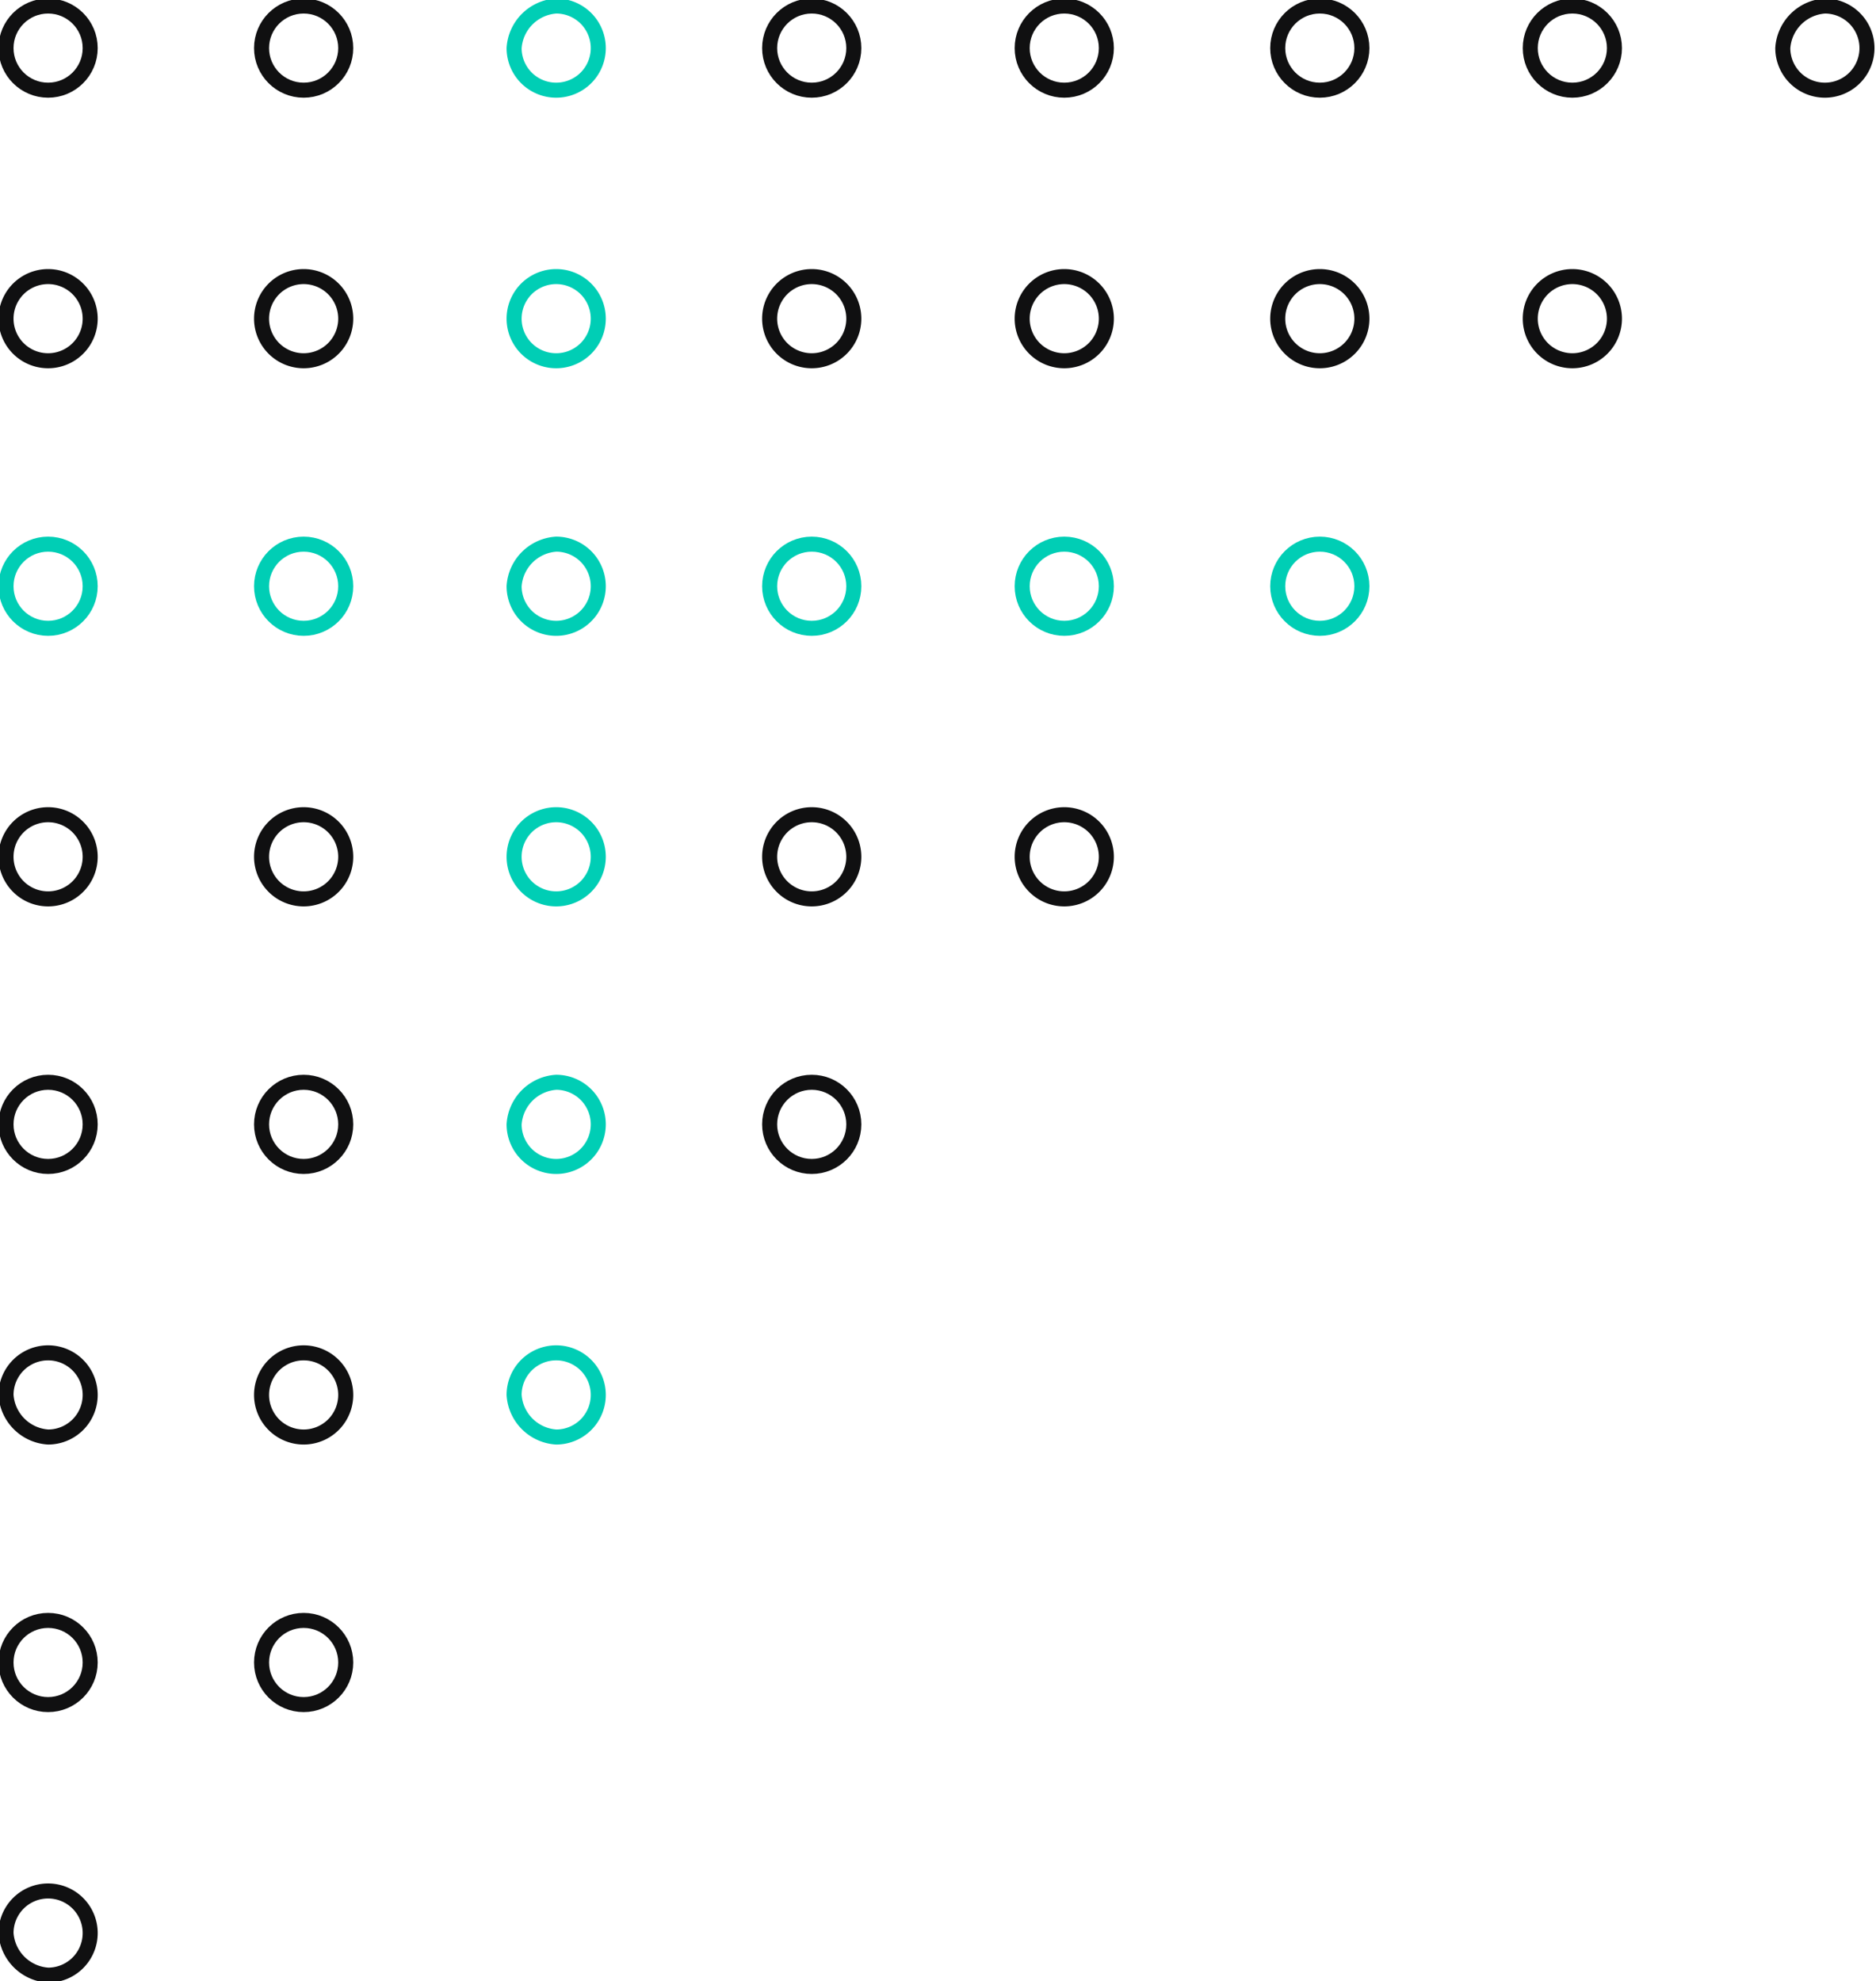 <svg id="BACKGROUND_2" data-name="BACKGROUND 2" xmlns="http://www.w3.org/2000/svg" viewBox="0 0 62.4 65.9"><defs><style>.cls-1,.cls-2{fill:none;stroke-linecap:round;stroke-linejoin:round;stroke-width:0.5px;}.cls-1{stroke:#101011;}.cls-2{stroke:#00ceb5;}</style></defs><circle class="cls-1" cx="1.6" cy="1.6" r="1.4"/><path class="cls-1" d="M1.6,12a1.4,1.4,0,0,1,0-2.8,1.4,1.4,0,0,1,0,2.8Z"/><circle class="cls-2" cx="1.6" cy="19.5" r="1.4"/><path class="cls-1" d="M1.6,29.9a1.4,1.4,0,0,1,0-2.8,1.4,1.4,0,1,1,0,2.8Z"/><circle class="cls-1" cx="1.6" cy="37.4" r="1.4"/><path class="cls-1" d="M1.6,47.8A1.5,1.5,0,0,1,.2,46.4,1.4,1.4,0,0,1,1.6,45,1.4,1.4,0,0,1,3,46.4,1.4,1.4,0,0,1,1.6,47.8Z"/><circle class="cls-1" cx="1.6" cy="55.3" r="1.4"/><path class="cls-1" d="M1.6,65.7A1.5,1.5,0,0,1,.2,64.3a1.4,1.4,0,0,1,1.4-1.4A1.4,1.4,0,0,1,3,64.3,1.4,1.4,0,0,1,1.6,65.7Z"/><circle class="cls-1" cx="10.1" cy="1.6" r="1.4"/><path class="cls-1" d="M10.1,12a1.4,1.4,0,1,1,1.4-1.4A1.4,1.4,0,0,1,10.1,12Z"/><circle class="cls-2" cx="10.1" cy="19.5" r="1.4"/><path class="cls-1" d="M10.1,29.9a1.4,1.4,0,1,1,1.4-1.4A1.4,1.4,0,0,1,10.1,29.9Z"/><circle class="cls-1" cx="10.1" cy="37.4" r="1.4"/><path class="cls-1" d="M10.1,47.8a1.4,1.4,0,0,1-1.4-1.4,1.4,1.4,0,0,1,2.8,0A1.4,1.4,0,0,1,10.1,47.8Z"/><circle class="cls-1" cx="10.1" cy="55.3" r="1.4"/><path class="cls-2" d="M18.5,3a1.4,1.4,0,0,1-1.4-1.4A1.5,1.5,0,0,1,18.5.2a1.4,1.4,0,0,1,1.4,1.4A1.4,1.4,0,0,1,18.5,3Z"/><path class="cls-2" d="M18.5,12a1.4,1.4,0,1,1,0-2.8,1.4,1.4,0,0,1,0,2.8Z"/><path class="cls-2" d="M18.5,20.9a1.4,1.4,0,0,1-1.4-1.4,1.5,1.5,0,0,1,1.4-1.4,1.4,1.4,0,0,1,1.4,1.4A1.4,1.4,0,0,1,18.5,20.9Z"/><path class="cls-2" d="M18.5,29.9a1.4,1.4,0,0,1,0-2.8,1.4,1.4,0,0,1,0,2.8Z"/><path class="cls-2" d="M18.5,38.8a1.4,1.4,0,0,1-1.4-1.4A1.5,1.5,0,0,1,18.5,36a1.4,1.4,0,0,1,1.4,1.4A1.4,1.4,0,0,1,18.5,38.8Z"/><path class="cls-2" d="M18.5,47.8a1.5,1.5,0,0,1-1.4-1.4A1.4,1.4,0,0,1,18.5,45a1.4,1.4,0,0,1,1.4,1.4A1.4,1.4,0,0,1,18.5,47.8Z"/><circle class="cls-1" cx="27" cy="1.6" r="1.4"/><path class="cls-1" d="M27,12a1.4,1.4,0,1,1,0-2.8A1.4,1.4,0,0,1,27,12Z"/><circle class="cls-2" cx="27" cy="19.5" r="1.4"/><path class="cls-1" d="M27,29.9a1.4,1.4,0,0,1,0-2.8,1.4,1.4,0,0,1,0,2.8Z"/><circle class="cls-1" cx="27" cy="37.4" r="1.4"/><circle class="cls-1" cx="35.4" cy="1.6" r="1.4"/><path class="cls-1" d="M35.4,12a1.4,1.4,0,1,1,1.4-1.4A1.4,1.4,0,0,1,35.4,12Z"/><circle class="cls-2" cx="35.4" cy="19.5" r="1.4"/><path class="cls-1" d="M35.4,29.9a1.4,1.4,0,1,1,1.4-1.4A1.4,1.4,0,0,1,35.4,29.9Z"/><circle class="cls-1" cx="43.9" cy="1.6" r="1.4"/><path class="cls-1" d="M43.9,12a1.4,1.4,0,1,1,0-2.8,1.4,1.4,0,0,1,0,2.8Z"/><circle class="cls-2" cx="43.9" cy="19.5" r="1.4"/><circle class="cls-1" cx="52.3" cy="1.6" r="1.4"/><path class="cls-1" d="M52.3,12a1.4,1.4,0,1,1,1.4-1.4A1.4,1.4,0,0,1,52.3,12Z"/><path class="cls-1" d="M60.7,3a1.4,1.4,0,0,1-1.4-1.4A1.5,1.5,0,0,1,60.7.2a1.4,1.4,0,0,1,1.4,1.4A1.4,1.4,0,0,1,60.7,3Z"/></svg>